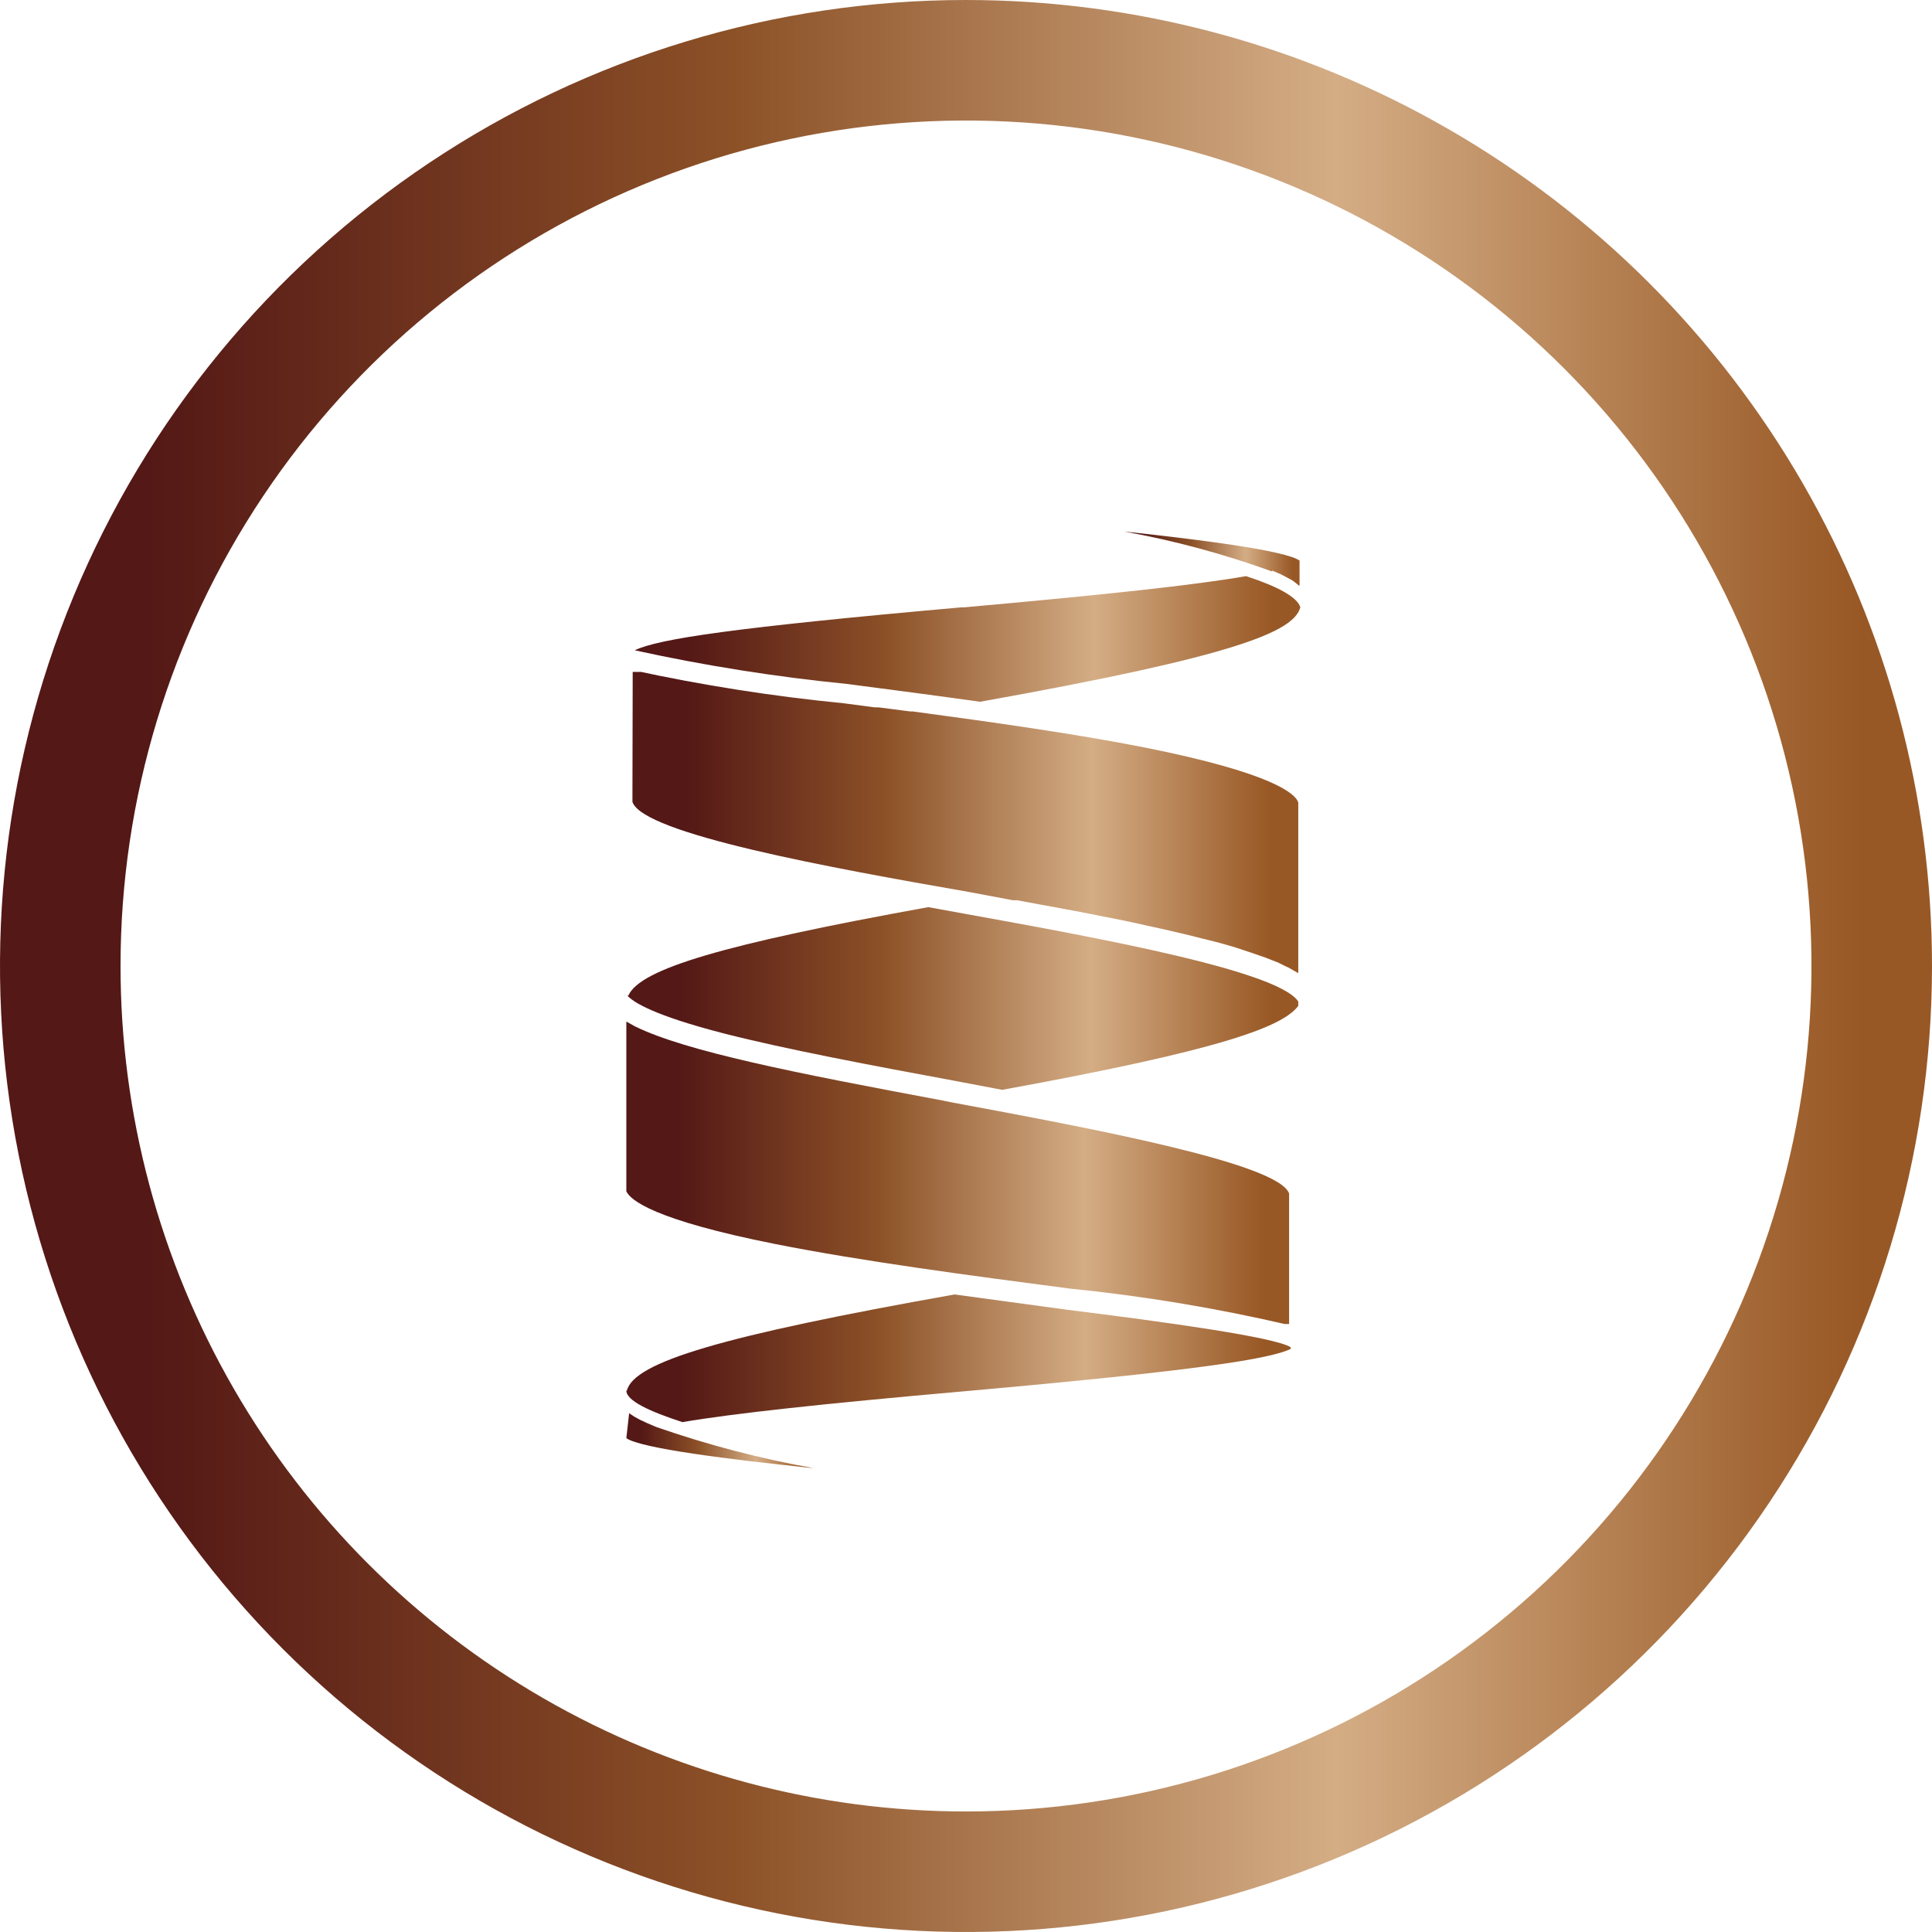 <svg id="0369dc09-15f6-4d9d-8af0-19c37e17b2e4" data-name="Layer 1" xmlns="http://www.w3.org/2000/svg" xmlns:xlink="http://www.w3.org/1999/xlink" viewBox="0 0 75.82 75.82"><defs><clipPath id="83bcca5e-116e-43f0-8f92-23b3bea1a817"><path d="M4.73,37.91A33.18,33.18,0,1,1,37.91,71.09,33.18,33.18,0,0,1,4.73,37.91M37.91,0A37.91,37.91,0,1,0,75.82,37.91,37.91,37.91,0,0,0,37.91,0Z" style="fill:none"/></clipPath><linearGradient id="a8459520-0958-46bd-b5c8-b5dd3ddaad71" y1="75.82" x2="1" y2="75.82" gradientTransform="matrix(75.82, 0, 0, -75.82, 0, 5786.93)" gradientUnits="userSpaceOnUse"><stop offset="0" stop-color="#541817"/><stop offset="0.01" stop-color="#541817"/><stop offset="0.08" stop-color="#541816"/><stop offset="0.38" stop-color="#8c5127"/><stop offset="0.69" stop-color="#d4ad85"/><stop offset="0.92" stop-color="#a06331"/><stop offset="0.96" stop-color="#985825"/><stop offset="1" stop-color="#985825"/></linearGradient><clipPath id="9363a3e9-47f7-4bd0-878f-23903448744e"><path d="M24.82,31.06v.41C25.23,32.72,32.6,34.06,38,35l.75.14,1,.19.17,0,.86.16.28.05.75.14.33.06.67.13.35.07.61.12.35.07.56.12.35.08.51.11.35.08.47.11.34.08.43.11.33.08.39.1.32.09.34.1.3.1.3.1.29.1.26.09.28.11.21.08.28.14.15.07.37.21v-6.7c-.11-.34-1-1.15-6-2.15-2.73-.54-6-1-9.13-1.42h-.1l-1.24-.16-.15,0-1.21-.16a72,72,0,0,1-8.29-1.3Z" style="fill:none"/></clipPath><linearGradient id="56c754e6-f096-48e4-9994-c506580dd4a5" y1="75.82" x2="1" y2="75.82" gradientTransform="matrix(26.15, 0, 0, -26.15, 24.81, 2015.14)" xlink:href="#a8459520-0958-46bd-b5c8-b5dd3ddaad71"/><clipPath id="3227baf0-2ec9-4847-8d1f-1389589e2431"><path d="M24.62,39.07c.22.25,1,.77,3.8,1.49,2.47.63,5.83,1.26,9.07,1.86l1.84.35C48,41.19,50.47,40.27,51,39.4c-.47-1.24-7.77-2.57-13.14-3.54l-1.43-.26c-8,1.45-11.31,2.42-11.77,3.47" style="fill:none"/></clipPath><linearGradient id="e8c82a00-4915-4be2-94e1-cb48f67abf16" y1="75.82" x2="1" y2="75.82" gradientTransform="matrix(26.33, 0, 0, -26.33, 24.62, 2035.83)" xlink:href="#a8459520-0958-46bd-b5c8-b5dd3ddaad71"/><clipPath id="ac171772-7a46-4c48-995a-baa15eef411f"><path d="M49.92,22.39l.33.14h0l.27.14h0l.22.12,0,0L51,23h0V22h0c-.53-.38-3.67-.8-6.88-1.14a35.49,35.49,0,0,1,5.81,1.57" style="fill:none"/></clipPath><linearGradient id="9124eea2-03d8-4f54-b94e-12b3cbad51a2" y1="75.82" x2="1" y2="75.82" gradientTransform="matrix(6.92, 0, 0, -6.92, 44.11, 546.69)" xlink:href="#a8459520-0958-46bd-b5c8-b5dd3ddaad71"/><clipPath id="40cf93bf-dfd7-476a-acda-b9d57958d09c"><path d="M24.76,25.6h.05v0l0,0" style="fill:none"/></clipPath><linearGradient id="569022a2-6ab2-4182-aef4-86f7346bfb91" y1="75.82" x2="1" y2="75.82" gradientTransform="matrix(0.06, 0, 0, -0.06, 24.76, 29.79)" xlink:href="#a8459520-0958-46bd-b5c8-b5dd3ddaad71"/><clipPath id="d0b535ca-9455-454b-82a1-c53ea235547f"><path d="M37.78,23.83c-9,.8-11.93,1.24-12.87,1.69a72.11,72.11,0,0,0,8.32,1.32c1.85.24,3.6.47,5.23.7,10.08-1.8,12.33-2.76,12.57-3.71-.12-.4-.9-.82-2.13-1.22-2,.35-5.54.73-11.12,1.23" style="fill:none"/></clipPath><linearGradient id="592a2a1e-9f1b-47a4-8bef-05175f6401f5" y1="75.82" x2="1" y2="75.82" gradientTransform="matrix(26.12, 0, 0, -26.12, 24.91, 2005.57)" xlink:href="#a8459520-0958-46bd-b5c8-b5dd3ddaad71"/><clipPath id="2aa121bd-4ff3-4bf5-bfea-e6a32b6740ca"><path d="M24.58,54.57c0,.4.91.82,2.2,1.24,2-.34,5.49-.72,11.06-1.21,9.35-.83,12-1.28,12.81-1.66l0-.07c-.63-.4-5-1-8.77-1.47l-4.42-.6c-9.1,1.62-12.59,2.65-12.86,3.78" style="fill:none"/></clipPath><linearGradient id="f549aea2-ce13-49a0-bfb1-10ea1e678d56" y1="75.82" x2="1" y2="75.82" gradientTransform="matrix(26.08, 0, 0, -26.08, 24.58, 2030.5)" xlink:href="#a8459520-0958-46bd-b5c8-b5dd3ddaad71"/><clipPath id="2965d04e-5555-4b52-82e9-a7fc5c4df36b"><path d="M24.58,56.44l0,0c.57.4,4,.83,7.36,1.18A40.66,40.66,0,0,1,25.75,56l-.35-.15h0l-.28-.13,0,0-.22-.12,0,0-.21-.14h0Z" style="fill:none"/></clipPath><linearGradient id="74548b62-f4ae-4154-9b8e-721fc92e0ed7" y1="75.82" x2="1" y2="75.82" gradientTransform="matrix(7.39, 0, 0, -7.39, 24.58, 616.91)" xlink:href="#a8459520-0958-46bd-b5c8-b5dd3ddaad71"/><clipPath id="c57d50ea-2d5f-4ea0-b1d3-09da2c7234ad"><path d="M24.58,46.8v0l0-.05c.15.34,1.06,1.12,5.84,2.07,3.42.68,7.75,1.25,11.57,1.75A67.87,67.87,0,0,1,50.59,52V46.84c-.4-1.19-7.82-2.57-13.25-3.58L37,43.19h0c-5.84-1.09-10.08-1.93-12.08-2.91l-.34-.19h0Z" style="fill:none"/></clipPath><linearGradient id="114ca896-025e-475a-8d80-64f281b7ee6f" y1="75.82" x2="1" y2="75.82" gradientTransform="matrix(26.02, 0, 0, -26.02, 24.58, 2018.71)" xlink:href="#a8459520-0958-46bd-b5c8-b5dd3ddaad71"/></defs><title>compression</title><g style="clip-path:url(#83bcca5e-116e-43f0-8f92-23b3bea1a817)"><rect width="75.82" height="75.82" style="fill:url(#a8459520-0958-46bd-b5c8-b5dd3ddaad71)"/></g><g style="clip-path:url(#9363a3e9-47f7-4bd0-878f-23903448744e)"><rect x="24.82" y="26.37" width="26.15" height="11.91" style="fill:url(#56c754e6-f096-48e4-9994-c506580dd4a5)"/></g><g style="clip-path:url(#3227baf0-2ec9-4847-8d1f-1389589e2431)"><rect x="24.62" y="35.6" width="26.33" height="7.17" style="fill:url(#e8c82a00-4915-4be2-94e1-cb48f67abf16)"/></g><g style="clip-path:url(#ac171772-7a46-4c48-995a-baa15eef411f)"><rect x="44.11" y="20.82" width="6.92" height="2.16" style="fill:url(#9124eea2-03d8-4f54-b94e-12b3cbad51a2)"/></g><g style="clip-path:url(#40cf93bf-dfd7-476a-acda-b9d57958d09c)"><rect x="24.76" y="25.57" width="0.05" height="0.03" style="fill:url(#569022a2-6ab2-4182-aef4-86f7346bfb91)"/></g><g style="clip-path:url(#d0b535ca-9455-454b-82a1-c53ea235547f)"><rect x="24.91" y="22.6" width="26.12" height="4.94" style="fill:url(#592a2a1e-9f1b-47a4-8bef-05175f6401f5)"/></g><g style="clip-path:url(#2aa121bd-4ff3-4bf5-bfea-e6a32b6740ca)"><rect x="24.58" y="50.8" width="26.08" height="5.01" style="fill:url(#f549aea2-ce13-49a0-bfb1-10ea1e678d56)"/></g><g style="clip-path:url(#2965d04e-5555-4b52-82e9-a7fc5c4df36b)"><rect x="24.58" y="55.41" width="7.39" height="2.24" style="fill:url(#74548b62-f4ae-4154-9b8e-721fc92e0ed7)"/></g><g style="clip-path:url(#c57d50ea-2d5f-4ea0-b1d3-09da2c7234ad)"><rect x="24.58" y="40.07" width="26.02" height="11.89" style="fill:url(#114ca896-025e-475a-8d80-64f281b7ee6f)"/></g></svg>